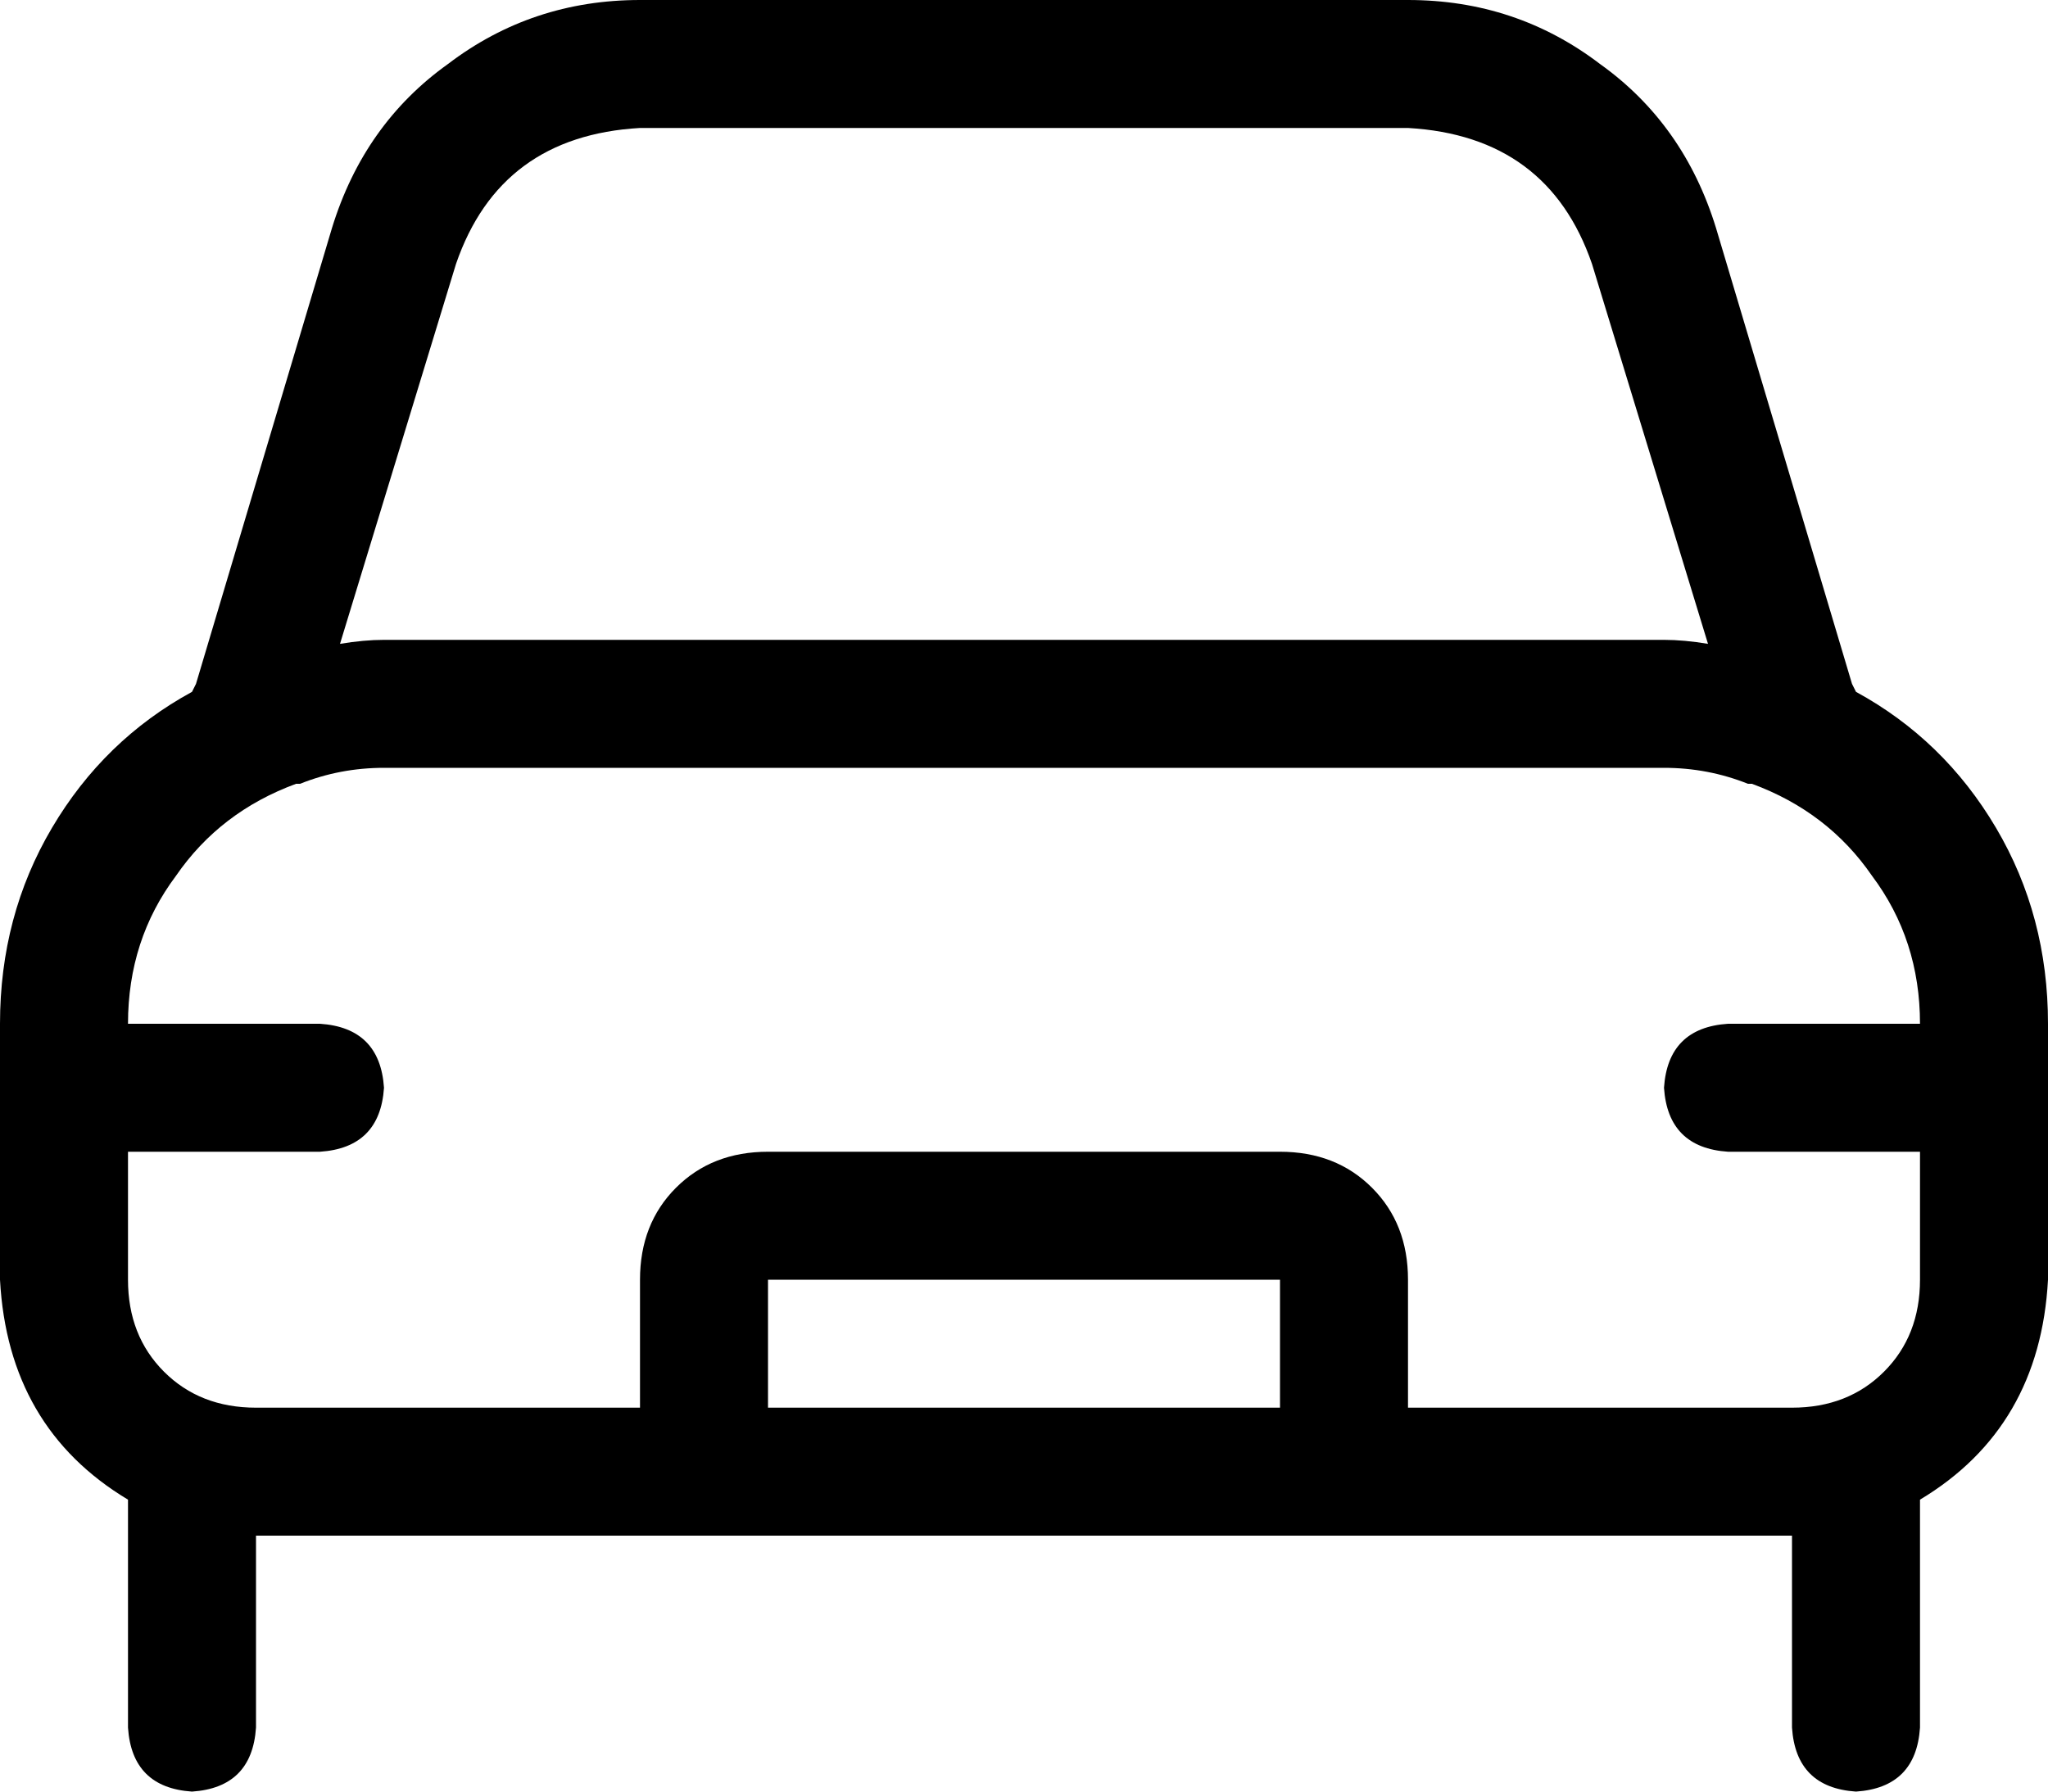 <svg xmlns="http://www.w3.org/2000/svg" viewBox="0 0 512 448">
    <path d="M 160 32 L 352 32 Q 387 34 398 66 L 427 161 Q 421 160 416 160 L 96 160 Q 91 160 85 161 L 114 66 Q 125 34 160 32 L 160 32 Z M 75 196 L 75 196 Q 85 192 96 192 L 416 192 Q 427 192 437 196 L 437 196 L 438 196 Q 457 203 468 219 Q 480 235 480 256 L 432 256 Q 417 257 416 272 Q 417 287 432 288 L 480 288 L 480 320 Q 480 334 471 343 Q 462 352 448 352 L 352 352 L 352 320 Q 352 306 343 297 Q 334 288 320 288 L 192 288 Q 178 288 169 297 Q 160 306 160 320 L 160 352 L 64 352 Q 50 352 41 343 Q 32 334 32 320 L 32 288 L 80 288 Q 95 287 96 272 Q 95 257 80 256 L 32 256 Q 32 235 44 219 Q 55 203 74 196 L 75 196 L 75 196 Z M 320 352 L 192 352 L 192 320 L 320 320 L 320 352 L 320 352 Z M 49 171 L 48 173 Q 26 185 13 207 Q 0 229 0 256 L 0 320 Q 2 357 32 375 L 32 432 Q 33 447 48 448 Q 63 447 64 432 L 64 384 L 448 384 L 448 432 Q 449 447 464 448 Q 479 447 480 432 L 480 375 Q 510 357 512 320 L 512 256 Q 512 229 499 207 Q 486 185 464 173 L 463 171 L 429 57 Q 421 31 400 16 Q 379 0 352 0 L 160 0 Q 133 0 112 16 Q 91 31 83 57 L 49 171 L 49 171 Z"/>
</svg>
